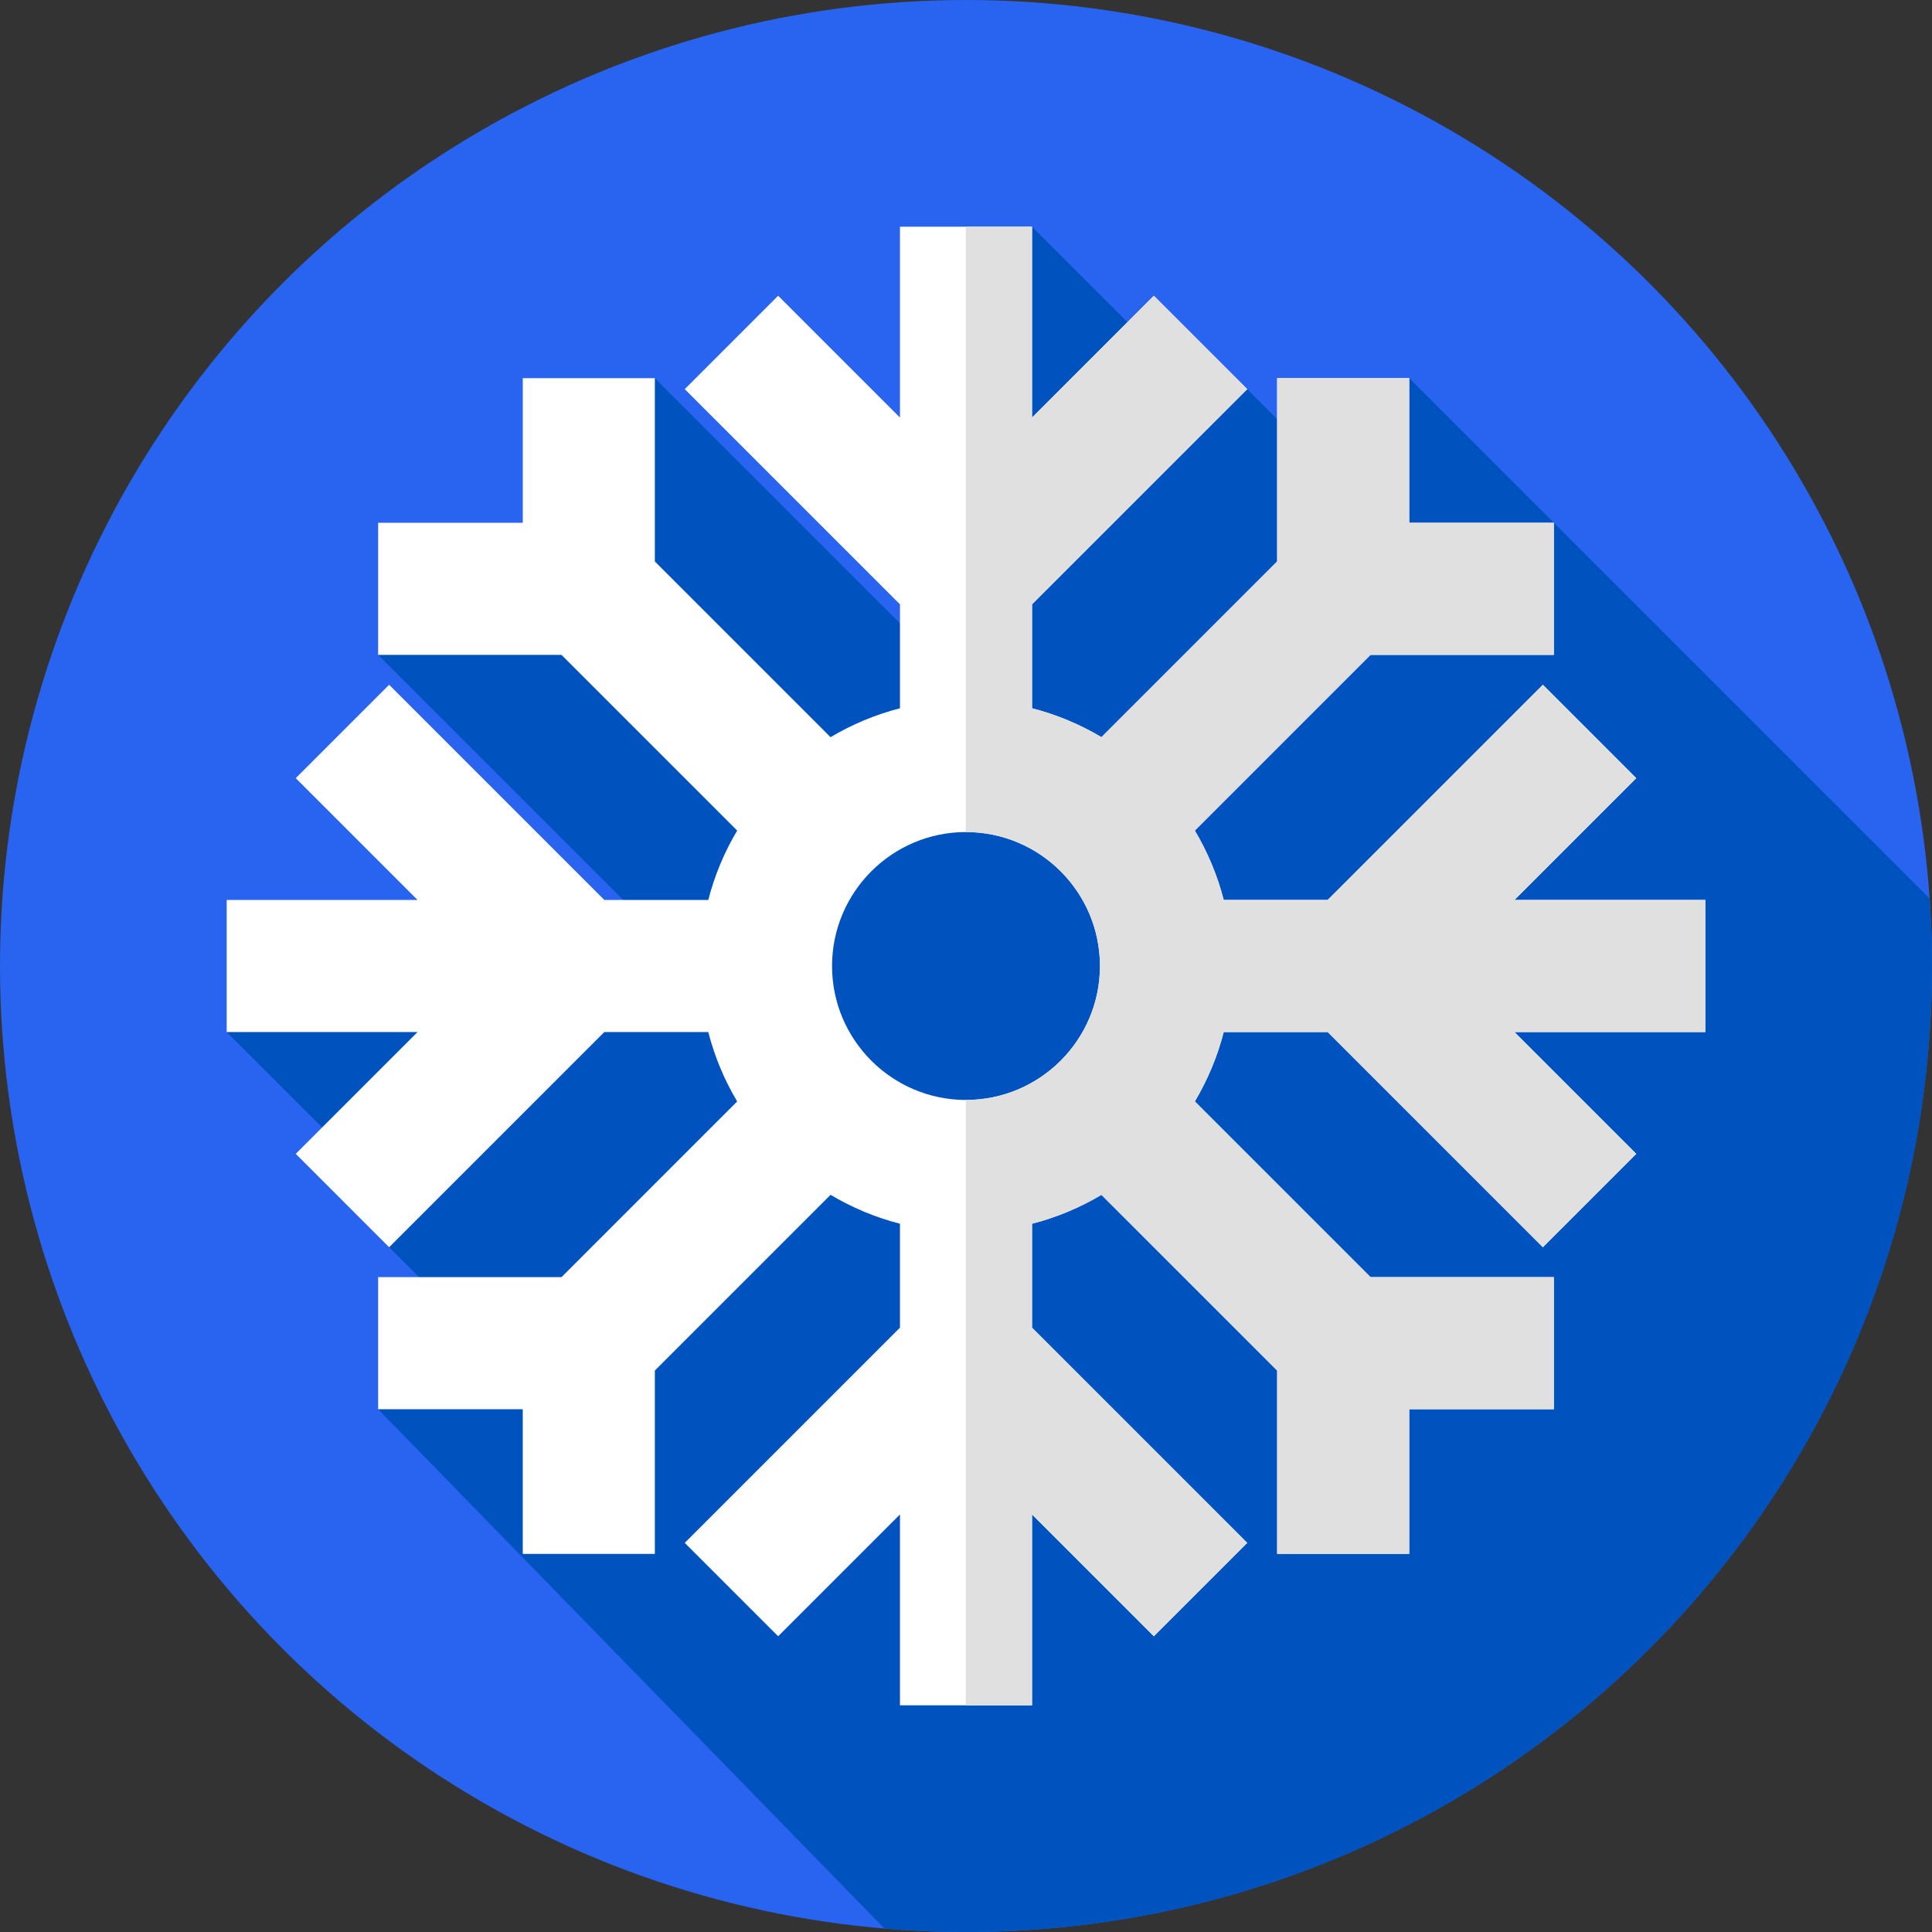 <?xml version="1.0" encoding="iso-8859-1"?>
<!-- Generator: Adobe Illustrator 19.0.0, SVG Export Plug-In . SVG Version: 6.00 Build 0)  -->
<svg version="1.1" id="Capa_1" xmlns="http://www.w3.org/2000/svg" xmlns:xlink="http://www.w3.org/1999/xlink" x="0px" y="0px"
	 viewBox="0 0 512 512" style="enable-background:new 0 0 512 512;" xml:space="preserve">
<rect x="0" y="0" width="512" height="512" fill="#333333" stroke="none"/>
<circle style="fill:#2864F0;" cx="256" cy="256" r="256"/>
<path style="fill:#0053BF;" d="M512,256c0-6.013-0.224-11.972-0.631-17.881L373.458,100.208l-8.486,37.358l-34.442-34.441
	l-6.991,6.991l-50.04-50.04l-6.392,133.7l-93.567-93.567l-25.922,50.339l-47.411,22.994l75.596,75.596L60.075,273.5l49.534,49.534
	l-6.484,7.499l25.09,25.09l-28.006,17.837L234.38,511.083C241.51,511.679,248.717,512,256,512C397.385,512,512,397.385,512,256z"/>
<path style="fill:#FFFFFF;" d="M451.925,238.5h-50.584l32.283-32.283l-24.748-24.749L351.843,238.5h-27.544
	c-1.678-6.547-4.285-12.722-7.655-18.395l46.563-46.564h48.584v-35h-38.333v-38.333h-35v48.585l-46.562,46.563
	c-5.672-3.37-11.849-5.977-18.396-7.656v-27.545l57.03-57.031l-24.748-24.749L273.5,110.657V60.076h-35v50.583l-32.283-32.283
	l-24.748,24.749l57.031,57.032v27.544c-6.547,1.678-12.724,4.285-18.396,7.656l-46.563-46.562V100.21h-35v38.333h-38.333v35h48.584
	l46.564,46.563c-3.37,5.672-5.977,11.848-7.655,18.395h-27.545l-57.031-57.031l-24.748,24.749l32.281,32.282H60.075v35h50.584
	l-32.283,32.283l24.748,24.749l57.032-57.032h27.543c1.678,6.548,4.286,12.724,7.656,18.397l-46.561,46.562h-48.587v35h38.333
	v38.333h35v-48.581l46.565-46.566c5.672,3.37,11.847,5.976,18.393,7.654v27.546l-57.03,57.03l24.748,24.749l32.282-32.282v50.582h35
	v-50.583l32.283,32.283l24.748-24.749L273.5,351.844V324.3c6.547-1.678,12.724-4.285,18.396-7.656l46.563,46.562v48.586h35v-38.333
	h38.333v-35h-48.584l-46.564-46.563c3.37-5.672,5.977-11.848,7.655-18.395h27.545l57.031,57.031l24.748-24.749L401.342,273.5h50.583
	L451.925,238.5L451.925,238.5z M256,291.5c-19.575,0-35.5-15.925-35.5-35.5s15.925-35.5,35.5-35.5s35.5,15.925,35.5,35.5
	S275.575,291.5,256,291.5z"/>
<path style="fill:#E0E0E0;" d="M451.925,238.5h-50.584l32.283-32.283l-24.748-24.749L351.843,238.5h-27.544
	c-1.678-6.547-4.285-12.722-7.655-18.395l46.563-46.564h48.584v-35h-38.333v-38.333h-35v48.585l-46.562,46.563
	c-5.672-3.37-11.849-5.977-18.396-7.656v-27.545l57.03-57.031l-24.748-24.749L273.5,110.657V60.076h-17.548v160.426
	c0.016,0,0.031-0.001,0.048-0.001c19.575,0,35.5,15.925,35.5,35.5s-15.925,35.5-35.5,35.5c-0.016,0-0.032-0.001-0.048-0.001v160.426
	H273.5v-50.583l32.283,32.283l24.748-24.749L273.5,351.844V324.3c6.547-1.678,12.724-4.285,18.396-7.656l46.563,46.562v48.586h35
	v-38.333h38.333v-35h-48.584l-46.564-46.563c3.37-5.672,5.977-11.848,7.655-18.395h27.545l57.031,57.031l24.748-24.749
	L401.342,273.5h50.583L451.925,238.5L451.925,238.5z"/>
<g>
</g>
<g>
</g>
<g>
</g>
<g>
</g>
<g>
</g>
<g>
</g>
<g>
</g>
<g>
</g>
<g>
</g>
<g>
</g>
<g>
</g>
<g>
</g>
<g>
</g>
<g>
</g>
<g>
</g>
</svg>
